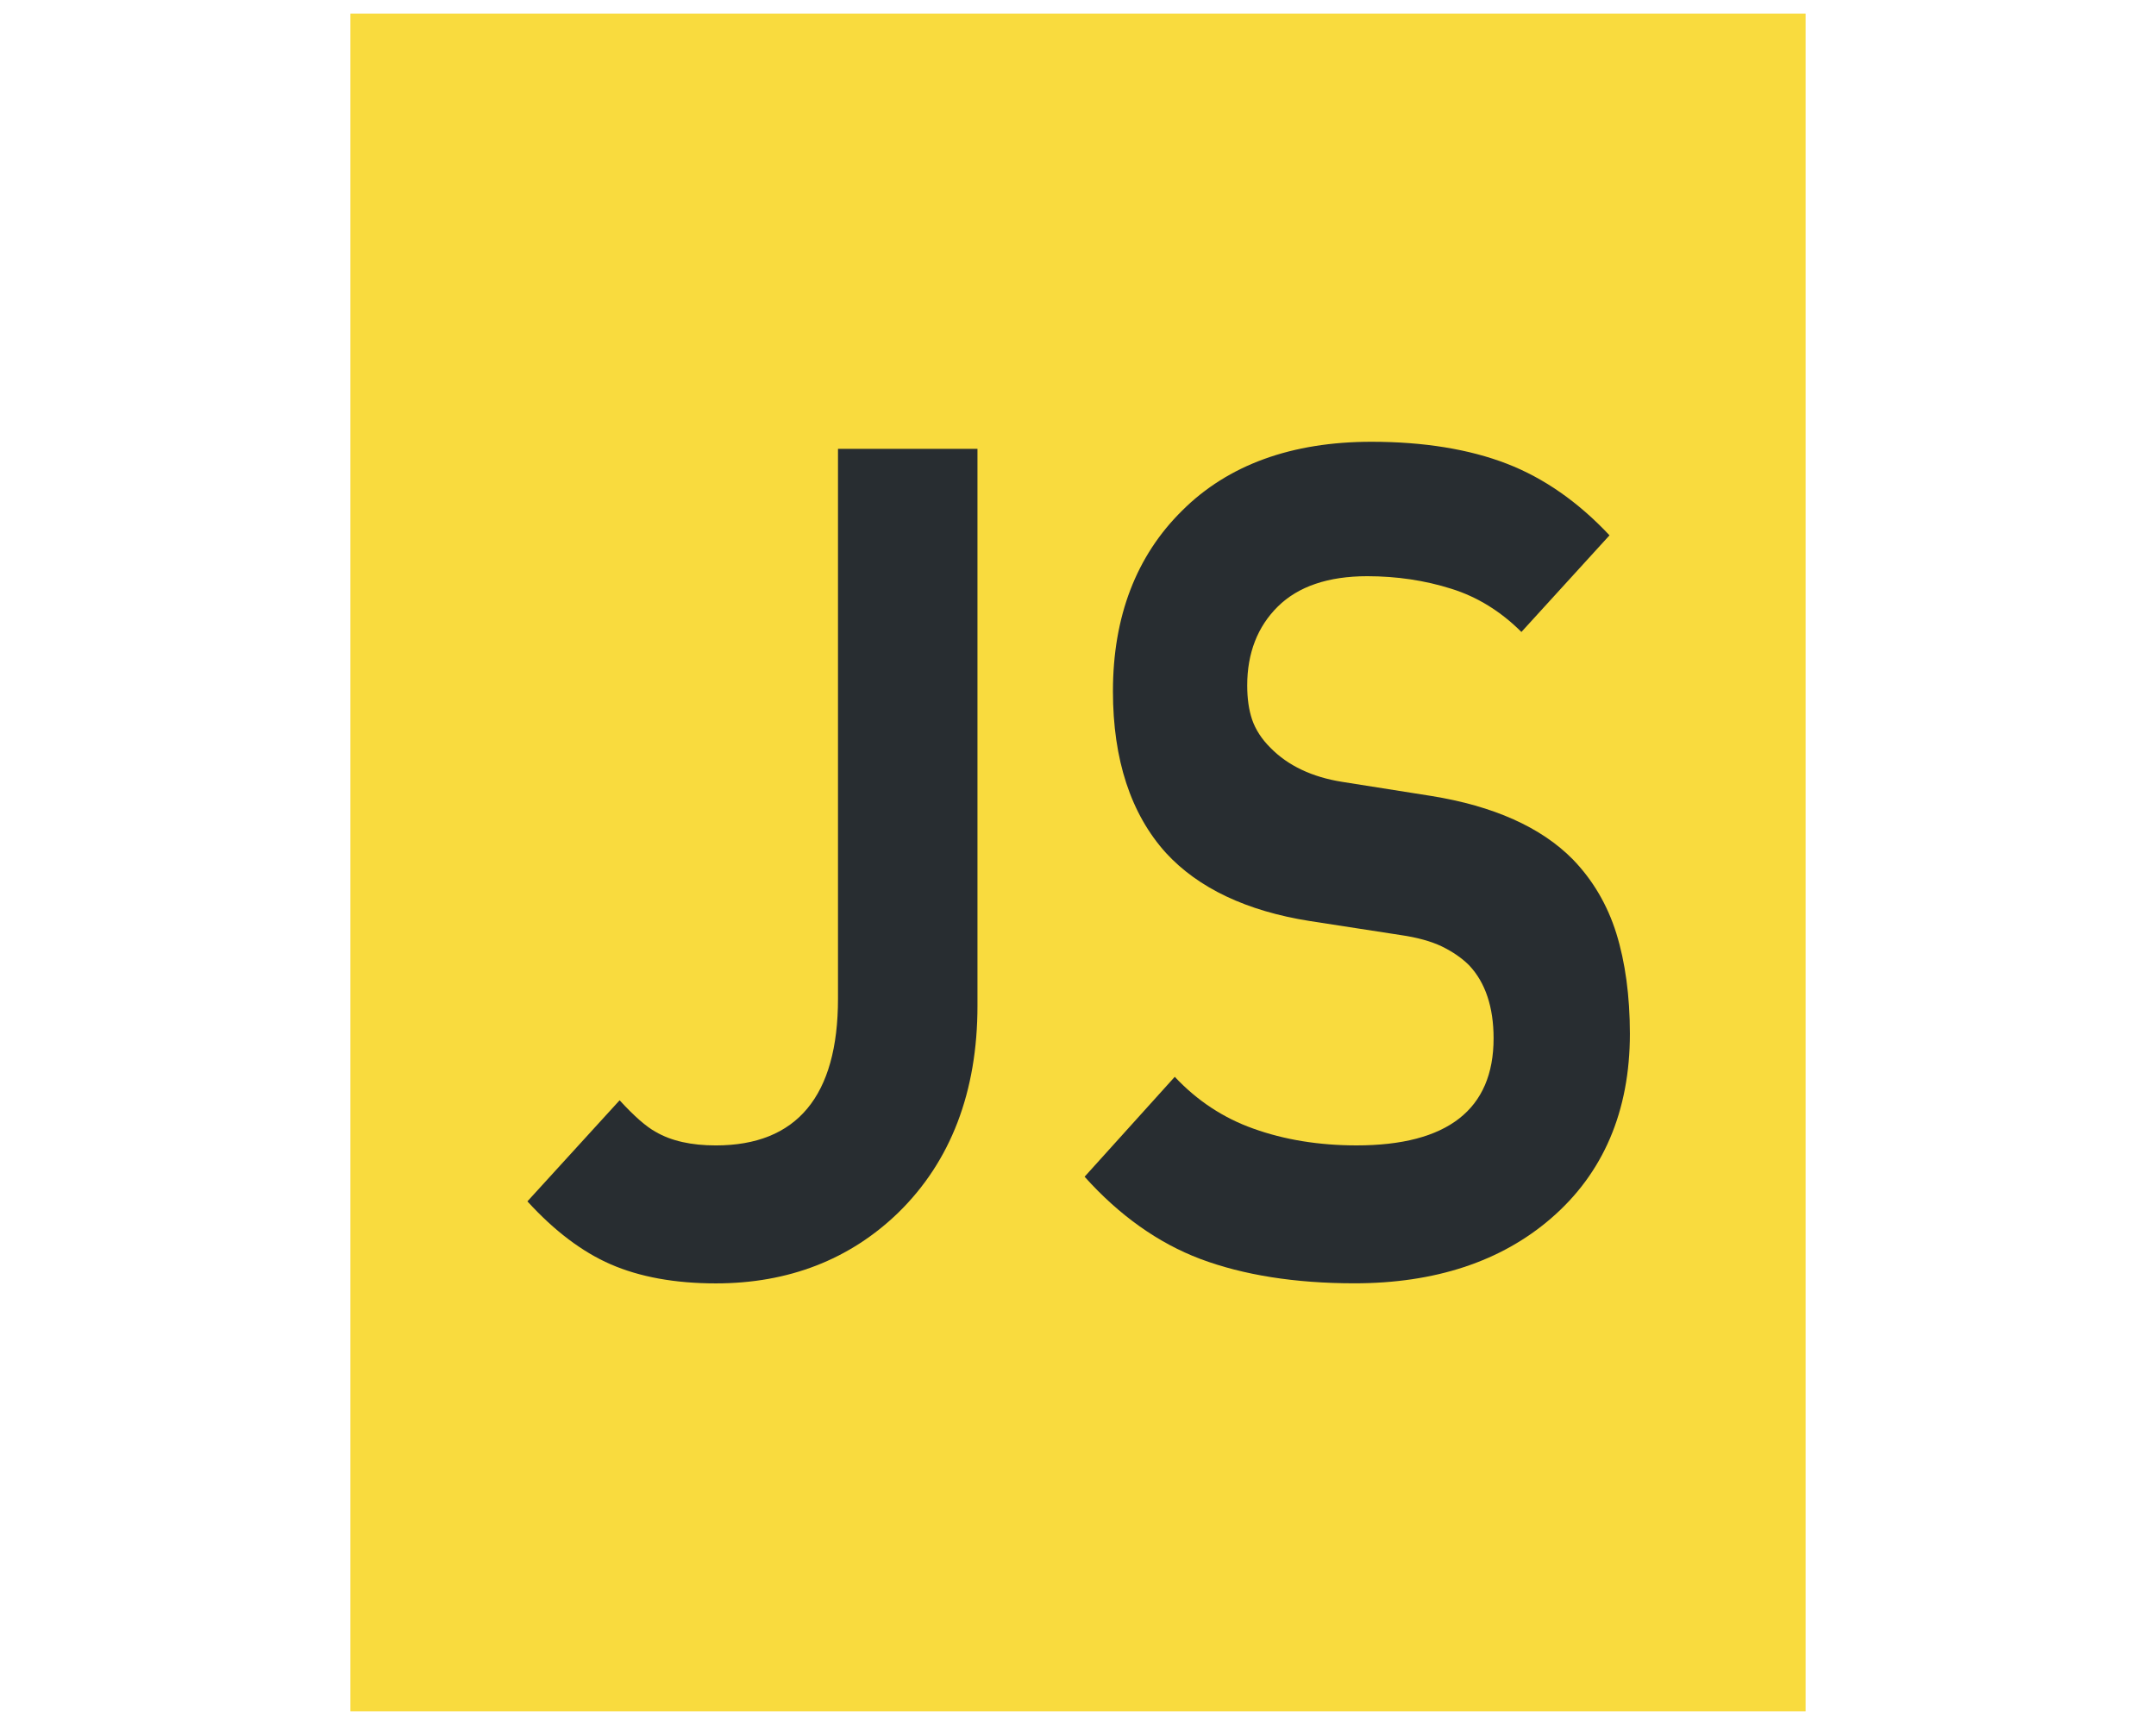 <?xml version="1.0" encoding="utf-8"?>
<!-- Generator: Adobe Illustrator 15.1.0, SVG Export Plug-In . SVG Version: 6.00 Build 0)  -->
<!DOCTYPE svg PUBLIC "-//W3C//DTD SVG 1.1//EN" "http://www.w3.org/Graphics/SVG/1.1/DTD/svg11.dtd">
<svg version="1.1" id="Layer_1" xmlns="http://www.w3.org/2000/svg" xmlns:xlink="http://www.w3.org/1999/xlink" x="0px" y="0px"
	 width="72px" height="57.6px" viewBox="0 0 72 57.6" enable-background="new 0 0 72 57.6" xml:space="preserve">
<g>
	<g>
		<rect x="11.702" y="0.453" fill="#F9DB3E" width="48.596" height="56.693"/>
	</g>
	<path fill="#282D31" d="M21.898,37.795c-0.318-0.173-0.714-0.52-1.206-1.055l-3.079,3.375c0.895,0.981,1.829,1.688,2.777,2.1
		c0.971,0.424,2.153,0.639,3.515,0.639c2.425,0,4.474-0.795,6.091-2.359c1.757-1.715,2.647-4.041,2.647-6.914V14.987h-4.658v18.358
		c0,3.252-1.373,4.902-4.08,4.902C23.087,38.248,22.412,38.096,21.898,37.795z"/>
	<path fill="#282D31" d="M53.978,31.168c-0.297-0.952-0.786-1.784-1.455-2.474c-1.054-1.07-2.646-1.782-4.732-2.117l-2.965-0.469
		c-1.007-0.159-1.813-0.541-2.397-1.136c-0.292-0.289-0.499-0.607-0.615-0.945c-0.109-0.325-0.163-0.698-0.163-1.14
		c0-1.078,0.345-1.965,1.023-2.634c0.68-0.672,1.685-1.013,2.986-1.013c0.984,0,1.929,0.141,2.806,0.419
		c0.863,0.268,1.65,0.753,2.342,1.443l2.942-3.227c-1.041-1.11-2.193-1.914-3.426-2.39c-1.259-0.487-2.781-0.734-4.525-0.734
		c-2.663,0-4.789,0.772-6.318,2.296c-1.536,1.513-2.314,3.543-2.314,6.034c0,2.283,0.597,4.101,1.772,5.401
		c1.078,1.172,2.691,1.938,4.796,2.271l3.039,0.469c0.551,0.08,1.014,0.207,1.374,0.379c0.372,0.182,0.671,0.389,0.916,0.633
		c0.542,0.576,0.815,1.396,0.815,2.438c0,2.371-1.54,3.574-4.576,3.574c-1.256,0-2.416-0.189-3.448-0.561
		c-0.998-0.354-1.88-0.935-2.623-1.729l-3.011,3.336c1.155,1.289,2.455,2.213,3.866,2.746c1.438,0.539,3.169,0.813,5.146,0.813
		c2.688,0,4.896-0.729,6.559-2.164c1.751-1.507,2.639-3.584,2.639-6.172C54.429,33.255,54.276,32.127,53.978,31.168z"/>
</g>
</svg>
